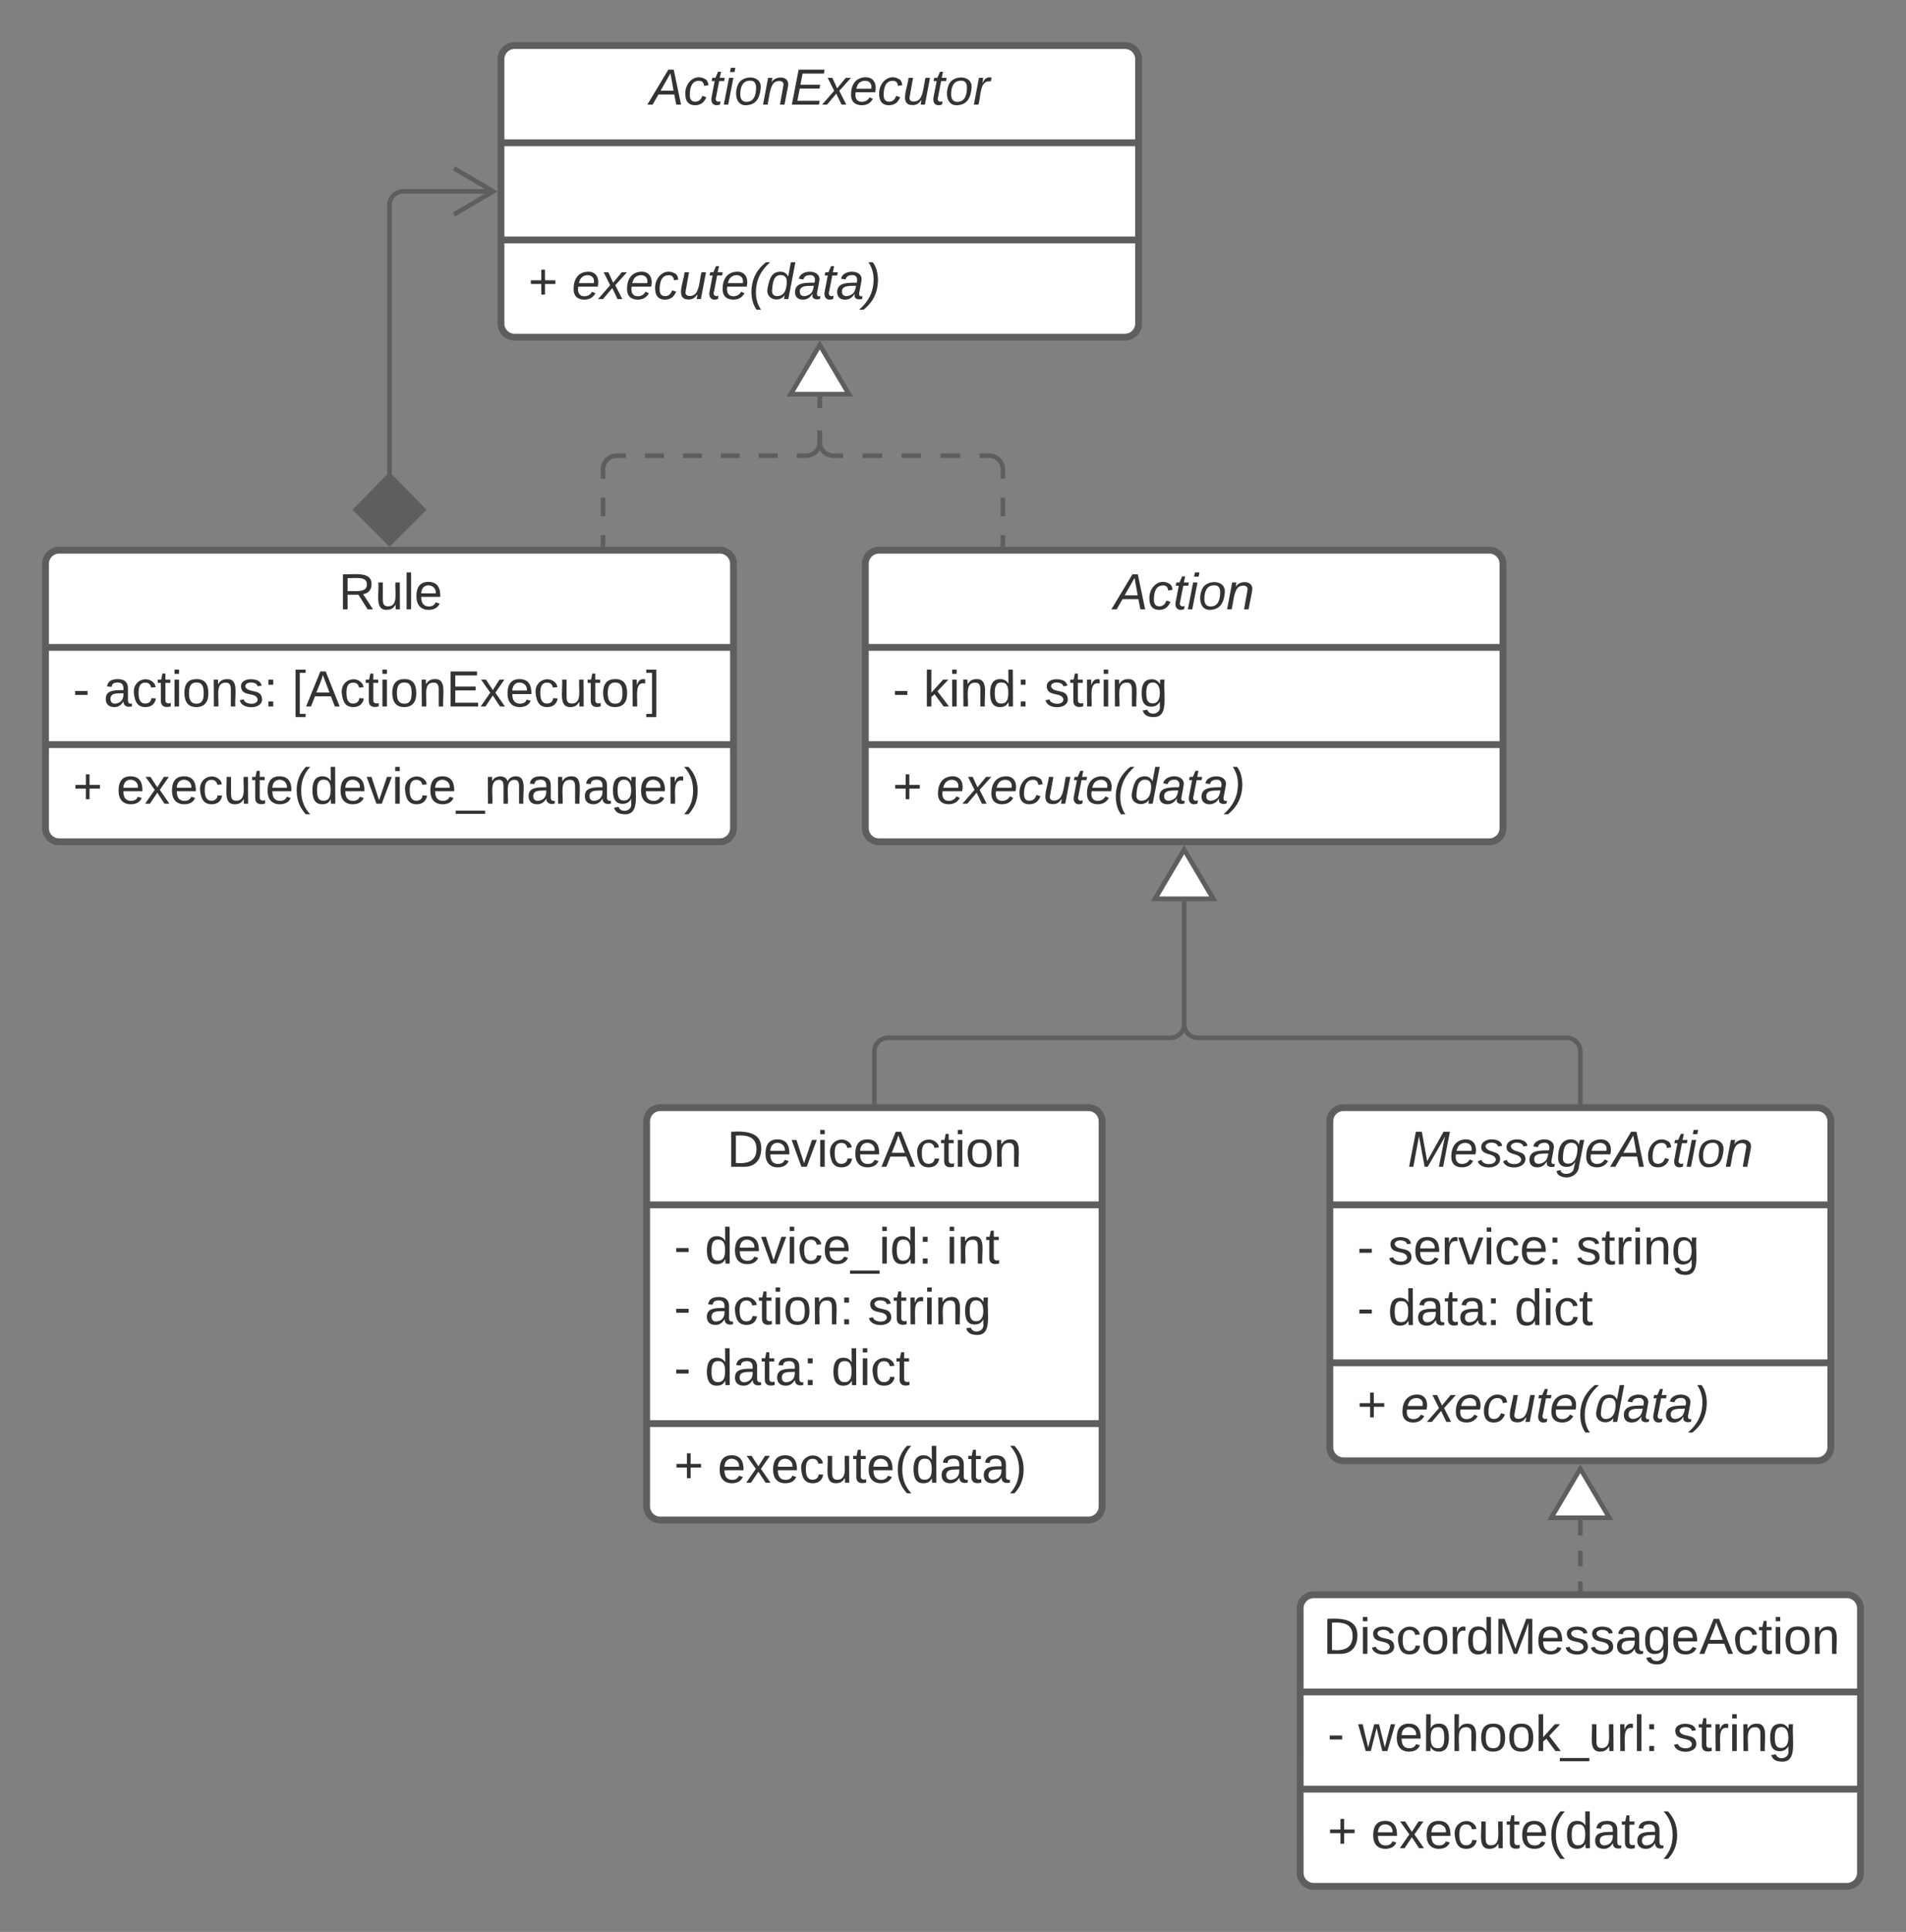 <svg xmlns="http://www.w3.org/2000/svg" xmlns:xlink="http://www.w3.org/1999/xlink" xmlns:lucid="lucid" width="836.98" height="848"><rect width="100%" height="100%" fill="#808080" stroke="none"/><g transform="translate(-113.51 -201.333)" lucid:page-tab-id="3wE2ehoZsM_D"><path d="M133.5 448.83a6 6 0 0 1 6-6h290.1a6 6 0 0 1 6 6v116a6 6 0 0 1-6 6H139.5a6 6 0 0 1-6-6z" stroke="#5e5e5e" stroke-width="3" fill="#fff"/><path d="M133.5 485.5h302.1m-302.1 42.67h302.1" stroke="#5e5e5e" stroke-width="3" fill="none"/><use xlink:href="#a" transform="matrix(1,0,0,1,141.51,450.833) translate(120.722 17.944)"/><use xlink:href="#b" transform="matrix(1,0,0,1,145.51,493.5) translate(0 17.944)"/><use xlink:href="#c" transform="matrix(1,0,0,1,145.51,493.5) translate(13.519 17.944)"/><use xlink:href="#d" transform="matrix(1,0,0,1,145.51,493.5) translate(96.173 17.944)"/><use xlink:href="#e" transform="matrix(1,0,0,1,145.51,536.167) translate(0 17.944)"/><use xlink:href="#f" transform="matrix(1,0,0,1,145.51,536.167) translate(19.136 17.944)"/><path d="M493.5 448.83a6 6 0 0 1 6-6h268a6 6 0 0 1 6 6v116a6 6 0 0 1-6 6h-268a6 6 0 0 1-6-6z" stroke="#5e5e5e" stroke-width="3" fill="#fff"/><path d="M493.5 485.5h280m-280 42.67h280" stroke="#5e5e5e" stroke-width="3" fill="none"/><use xlink:href="#g" transform="matrix(1,0,0,1,501.51,450.833) translate(101.167 17.944)"/><use xlink:href="#b" transform="matrix(1,0,0,1,505.51,493.5) translate(0 17.944)"/><use xlink:href="#h" transform="matrix(1,0,0,1,505.51,493.5) translate(13.519 17.944)"/><use xlink:href="#i" transform="matrix(1,0,0,1,505.51,493.5) translate(66.543 17.944)"/><use xlink:href="#j" transform="matrix(1,0,0,1,505.51,536.167) translate(0 17.944)"/><use xlink:href="#k" transform="matrix(1,0,0,1,505.51,536.167) translate(19.136 17.944)"/><path d="M397.47 693.53a6 6 0 0 1 6-6h188a6 6 0 0 1 6 6v169a6 6 0 0 1-6 6h-188a6 6 0 0 1-6-6z" stroke="#5e5e5e" stroke-width="3" fill="#fff"/><path d="M397.47 730.2h200m-200 96h200" stroke="#5e5e5e" stroke-width="3" fill="none"/><use xlink:href="#l" transform="matrix(1,0,0,1,405.469,695.534) translate(27.278 17.944)"/><use xlink:href="#b" transform="matrix(1,0,0,1,409.469,738.2) translate(0 17.778)"/><use xlink:href="#m" transform="matrix(1,0,0,1,409.469,738.2) translate(13.519 17.778)"/><use xlink:href="#n" transform="matrix(1,0,0,1,409.469,738.2) translate(119.568 17.778)"/><use xlink:href="#b" transform="matrix(1,0,0,1,409.469,738.2) translate(0 44.444)"/><use xlink:href="#o" transform="matrix(1,0,0,1,409.469,738.2) translate(13.519 44.444)"/><use xlink:href="#p" transform="matrix(1,0,0,1,409.469,738.2) translate(85.062 44.444)"/><use xlink:href="#b" transform="matrix(1,0,0,1,409.469,738.2) translate(0 71.111)"/><use xlink:href="#q" transform="matrix(1,0,0,1,409.469,738.2) translate(13.519 71.111)"/><use xlink:href="#r" transform="matrix(1,0,0,1,409.469,738.2) translate(69.074 71.111)"/><use xlink:href="#e" transform="matrix(1,0,0,1,409.469,834.2) translate(0 17.944)"/><use xlink:href="#s" transform="matrix(1,0,0,1,409.469,834.2) translate(19.136 17.944)"/><path d="M697.47 693.53a6 6 0 0 1 6-6h208a6 6 0 0 1 6 6v143a6 6 0 0 1-6 6h-208a6 6 0 0 1-6-6z" stroke="#5e5e5e" stroke-width="3" fill="#fff"/><path d="M697.47 730.2h220m-220 69.33h220" stroke="#5e5e5e" stroke-width="3" fill="none"/><use xlink:href="#t" transform="matrix(1,0,0,1,705.469,695.534) translate(26.136 17.944)"/><use xlink:href="#b" transform="matrix(1,0,0,1,709.469,738.2) translate(0 18.111)"/><use xlink:href="#u" transform="matrix(1,0,0,1,709.469,738.2) translate(13.519 18.111)"/><use xlink:href="#p" transform="matrix(1,0,0,1,709.469,738.2) translate(96.111 18.111)"/><use xlink:href="#b" transform="matrix(1,0,0,1,709.469,738.2) translate(0 44.778)"/><use xlink:href="#q" transform="matrix(1,0,0,1,709.469,738.2) translate(13.519 44.778)"/><use xlink:href="#r" transform="matrix(1,0,0,1,709.469,738.2) translate(69.074 44.778)"/><use xlink:href="#j" transform="matrix(1,0,0,1,709.469,807.534) translate(0 17.944)"/><use xlink:href="#k" transform="matrix(1,0,0,1,709.469,807.534) translate(19.136 17.944)"/><path d="M284.55 410.58V291.33a6 6 0 0 1 6-6h39.64" stroke="#5e5e5e" stroke-width="2" fill="none"/><path d="M284.55 439.92l-14.85-14.85 14.85-15.15 14.85 15.15z" stroke="#5e5e5e" stroke-width="2" fill="#5e5e5e"/><path d="M312.83 295.5l17.22-10.17-17.22-10.18M497.47 685.03v-22.16a6 6 0 0 1 6-6H627.5a6 6 0 0 0 6-6v-54.05" stroke="#5e5e5e" stroke-width="2" fill="none"/><path d="M498.47 686.03h-2V685h2z" stroke="#5e5e5e" stroke-width=".05" fill="#5e5e5e"/><path d="M633.5 574.3l12.74 21.52h-25.46z" stroke="#5e5e5e" stroke-width="2" fill="#fff"/><path d="M807.47 685.03v-22.16a6 6 0 0 0-6-6H639.5a6 6 0 0 1-6-6v-54.05" stroke="#5e5e5e" stroke-width="2" fill="none"/><path d="M808.47 686.03h-2V685h2z" stroke="#5e5e5e" stroke-width=".05" fill="#5e5e5e"/><path d="M633.5 574.3l12.74 21.52h-25.46z" stroke="#5e5e5e" stroke-width="2" fill="#fff"/><path d="M333.5 227.33a6 6 0 0 1 6-6h268a6 6 0 0 1 6 6v116a6 6 0 0 1-6 6h-268a6 6 0 0 1-6-6z" stroke="#5e5e5e" stroke-width="3" fill="#fff"/><path d="M333.5 264h280m-280 42.67h280" stroke="#5e5e5e" stroke-width="3" fill="none"/><g><use xlink:href="#v" transform="matrix(1,0,0,1,341.51,229.333) translate(57.37 17.944)"/></g><g><use xlink:href="#j" transform="matrix(1,0,0,1,345.51,314.667) translate(0 17.944)"/><use xlink:href="#k" transform="matrix(1,0,0,1,345.51,314.667) translate(19.136 17.944)"/></g><path d="M553.9 440.33v-4.12m0-8.24v-8.25m0-8.24v-4.13l-.06-.94-.22-.92-.36-.87-.5-.8-.6-.7-.72-.62-.8-.5-.87-.35-.92-.22-.94-.07h-4.26m-8.55 0h-8.56m-8.55 0h-8.56m-8.55 0h-8.56m-8.55 0h-4.3l-.93-.07-.9-.22-.88-.36-.82-.5-.7-.6-.62-.72-.5-.8-.36-.87-.22-.93-.07-.94v-5m0-10v-5" stroke="#5e5e5e" stroke-width="2" fill="none"/><path d="M554.9 441.33h-2v-1.02h2z" stroke="#5e5e5e" stroke-width=".05" fill="#5e5e5e"/><path d="M473.5 352.8l12.74 21.52h-25.46z" stroke="#5e5e5e" stroke-width="2" fill="#fff"/><path d="M378.3 440.33v-4.12m0-8.24v-8.25m0-8.24v-4.13l.06-.94.22-.92.36-.87.5-.8.6-.7.72-.62.8-.5.87-.35.92-.22.94-.07h4.15m8.32 0h8.32m8.3 0h8.34m8.32 0h8.32m8.32 0h8.33m8.32 0h4.16l.95-.07.92-.22.86-.36.8-.5.72-.6.62-.72.5-.8.35-.87.22-.93.07-.94v-5m0-10v-5" stroke="#5e5e5e" stroke-width="2" fill="none"/><path d="M379.3 441.33h-2v-1.02h2z" stroke="#5e5e5e" stroke-width=".05" fill="#5e5e5e"/><path d="M473.5 352.8l12.74 21.52h-25.46z" stroke="#5e5e5e" stroke-width="2" fill="#fff"/><path d="M684.45 907.33a6 6 0 0 1 6-6H924.5a6 6 0 0 1 6 6v116a6 6 0 0 1-6 6H690.44a6 6 0 0 1-6-6z" stroke="#5e5e5e" stroke-width="3" fill="#fff"/><path d="M684.45 944H930.5m-246.05 42.67H930.5" stroke="#5e5e5e" stroke-width="3" fill="none"/><g><use xlink:href="#w" transform="matrix(1,0,0,1,692.448,909.333) translate(2.074 17.944)"/></g><g><use xlink:href="#b" transform="matrix(1,0,0,1,696.448,952) translate(0 17.944)"/><use xlink:href="#x" transform="matrix(1,0,0,1,696.448,952) translate(13.519 17.944)"/><use xlink:href="#i" transform="matrix(1,0,0,1,696.448,952) translate(151.605 17.944)"/></g><g><use xlink:href="#j" transform="matrix(1,0,0,1,696.448,994.667) translate(0 17.944)"/><use xlink:href="#y" transform="matrix(1,0,0,1,696.448,994.667) translate(19.136 17.944)"/></g><path d="M807.47 898.83v-3.36m0-6.72v-6.73m0-6.72v-6.77" stroke="#5e5e5e" stroke-width="2" fill="none"/><path d="M808.47 899.83h-2v-1.02h2z" stroke="#5e5e5e" stroke-width=".05" fill="#5e5e5e"/><path d="M807.47 846l12.73 21.52h-25.46z" stroke="#5e5e5e" stroke-width="2" fill="#fff"/><defs><path fill="#333" d="M233-177c-1 41-23 64-60 70L243 0h-38l-65-103H63V0H30v-248c88 3 205-21 203 71zM63-129c60-2 137 13 137-47 0-61-80-42-137-45v92" id="z"/><path fill="#333" d="M84 4C-5 8 30-112 23-190h32v120c0 31 7 50 39 49 72-2 45-101 50-169h31l1 190h-30c-1-10 1-25-2-33-11 22-28 36-60 37" id="A"/><path fill="#333" d="M24 0v-261h32V0H24" id="B"/><path fill="#333" d="M100-194c63 0 86 42 84 106H49c0 40 14 67 53 68 26 1 43-12 49-29l28 8c-11 28-37 45-77 45C44 4 14-33 15-96c1-61 26-98 85-98zm52 81c6-60-76-77-97-28-3 7-6 17-6 28h103" id="C"/><g id="a"><use transform="matrix(0.062,0,0,0.062,0,0)" xlink:href="#z"/><use transform="matrix(0.062,0,0,0.062,15.988,0)" xlink:href="#A"/><use transform="matrix(0.062,0,0,0.062,28.333,0)" xlink:href="#B"/><use transform="matrix(0.062,0,0,0.062,33.21,0)" xlink:href="#C"/></g><path fill="#333" d="M16-82v-28h88v28H16" id="D"/><use transform="matrix(0.062,0,0,0.062,0,0)" xlink:href="#D" id="b"/><path fill="#333" d="M141-36C126-15 110 5 73 4 37 3 15-17 15-53c-1-64 63-63 125-63 3-35-9-54-41-54-24 1-41 7-42 31l-33-3c5-37 33-52 76-52 45 0 72 20 72 64v82c-1 20 7 32 28 27v20c-31 9-61-2-59-35zM48-53c0 20 12 33 32 33 41-3 63-29 60-74-43 2-92-5-92 41" id="E"/><path fill="#333" d="M96-169c-40 0-48 33-48 73s9 75 48 75c24 0 41-14 43-38l32 2c-6 37-31 61-74 61-59 0-76-41-82-99-10-93 101-131 147-64 4 7 5 14 7 22l-32 3c-4-21-16-35-41-35" id="F"/><path fill="#333" d="M59-47c-2 24 18 29 38 22v24C64 9 27 4 27-40v-127H5v-23h24l9-43h21v43h35v23H59v120" id="G"/><path fill="#333" d="M24-231v-30h32v30H24zM24 0v-190h32V0H24" id="H"/><path fill="#333" d="M100-194c62-1 85 37 85 99 1 63-27 99-86 99S16-35 15-95c0-66 28-99 85-99zM99-20c44 1 53-31 53-75 0-43-8-75-51-75s-53 32-53 75 10 74 51 75" id="I"/><path fill="#333" d="M117-194c89-4 53 116 60 194h-32v-121c0-31-8-49-39-48C34-167 62-67 57 0H25l-1-190h30c1 10-1 24 2 32 11-22 29-35 61-36" id="J"/><path fill="#333" d="M135-143c-3-34-86-38-87 0 15 53 115 12 119 90S17 21 10-45l28-5c4 36 97 45 98 0-10-56-113-15-118-90-4-57 82-63 122-42 12 7 21 19 24 35" id="K"/><path fill="#333" d="M33-154v-36h34v36H33zM33 0v-36h34V0H33" id="L"/><g id="c"><use transform="matrix(0.062,0,0,0.062,0,0)" xlink:href="#E"/><use transform="matrix(0.062,0,0,0.062,12.346,0)" xlink:href="#F"/><use transform="matrix(0.062,0,0,0.062,23.457,0)" xlink:href="#G"/><use transform="matrix(0.062,0,0,0.062,29.63,0)" xlink:href="#H"/><use transform="matrix(0.062,0,0,0.062,34.506,0)" xlink:href="#I"/><use transform="matrix(0.062,0,0,0.062,46.852,0)" xlink:href="#J"/><use transform="matrix(0.062,0,0,0.062,59.198,0)" xlink:href="#K"/><use transform="matrix(0.062,0,0,0.062,70.309,0)" xlink:href="#L"/></g><path fill="#333" d="M26 75v-336h71v23H56V52h41v23H26" id="M"/><path fill="#333" d="M205 0l-28-72H64L36 0H1l101-248h38L239 0h-34zm-38-99l-47-123c-12 45-31 82-46 123h93" id="N"/><path fill="#333" d="M30 0v-248h187v28H63v79h144v27H63v87h162V0H30" id="O"/><path fill="#333" d="M141 0L90-78 38 0H4l68-98-65-92h35l48 74 47-74h35l-64 92 68 98h-35" id="P"/><path fill="#333" d="M114-163C36-179 61-72 57 0H25l-1-190h30c1 12-1 29 2 39 6-27 23-49 58-41v29" id="Q"/><path fill="#333" d="M3 75V52h41v-290H3v-23h71V75H3" id="R"/><g id="d"><use transform="matrix(0.062,0,0,0.062,0,0)" xlink:href="#M"/><use transform="matrix(0.062,0,0,0.062,6.173,0)" xlink:href="#N"/><use transform="matrix(0.062,0,0,0.062,20.988,0)" xlink:href="#F"/><use transform="matrix(0.062,0,0,0.062,32.099,0)" xlink:href="#G"/><use transform="matrix(0.062,0,0,0.062,38.272,0)" xlink:href="#H"/><use transform="matrix(0.062,0,0,0.062,43.148,0)" xlink:href="#I"/><use transform="matrix(0.062,0,0,0.062,55.494,0)" xlink:href="#J"/><use transform="matrix(0.062,0,0,0.062,67.84,0)" xlink:href="#O"/><use transform="matrix(0.062,0,0,0.062,82.654,0)" xlink:href="#P"/><use transform="matrix(0.062,0,0,0.062,93.765,0)" xlink:href="#C"/><use transform="matrix(0.062,0,0,0.062,106.111,0)" xlink:href="#F"/><use transform="matrix(0.062,0,0,0.062,117.222,0)" xlink:href="#A"/><use transform="matrix(0.062,0,0,0.062,129.568,0)" xlink:href="#G"/><use transform="matrix(0.062,0,0,0.062,135.741,0)" xlink:href="#I"/><use transform="matrix(0.062,0,0,0.062,148.086,0)" xlink:href="#Q"/><use transform="matrix(0.062,0,0,0.062,155.432,0)" xlink:href="#R"/></g><path fill="#333" d="M118-107v75H92v-75H18v-26h74v-75h26v75h74v26h-74" id="S"/><use transform="matrix(0.062,0,0,0.062,0,0)" xlink:href="#S" id="e"/><path fill="#333" d="M87 75C49 33 22-17 22-94c0-76 28-126 65-167h31c-38 41-64 92-64 168S80 34 118 75H87" id="T"/><path fill="#333" d="M85-194c31 0 48 13 60 33l-1-100h32l1 261h-30c-2-10 0-23-3-31C134-8 116 4 85 4 32 4 16-35 15-94c0-66 23-100 70-100zm9 24c-40 0-46 34-46 75 0 40 6 74 45 74 42 0 51-32 51-76 0-42-9-74-50-73" id="U"/><path fill="#333" d="M108 0H70L1-190h34L89-25l56-165h34" id="V"/><path fill="#333" d="M-5 72V49h209v23H-5" id="W"/><path fill="#333" d="M210-169c-67 3-38 105-44 169h-31v-121c0-29-5-50-35-48C34-165 62-65 56 0H25l-1-190h30c1 10-1 24 2 32 10-44 99-50 107 0 11-21 27-35 58-36 85-2 47 119 55 194h-31v-121c0-29-5-49-35-48" id="X"/><path fill="#333" d="M177-190C167-65 218 103 67 71c-23-6-38-20-44-43l32-5c15 47 100 32 89-28v-30C133-14 115 1 83 1 29 1 15-40 15-95c0-56 16-97 71-98 29-1 48 16 59 35 1-10 0-23 2-32h30zM94-22c36 0 50-32 50-73 0-42-14-75-50-75-39 0-46 34-46 75s6 73 46 73" id="Y"/><path fill="#333" d="M33-261c38 41 65 92 65 168S71 34 33 75H2C39 34 66-17 66-93S39-220 2-261h31" id="Z"/><g id="f"><use transform="matrix(0.062,0,0,0.062,0,0)" xlink:href="#C"/><use transform="matrix(0.062,0,0,0.062,12.346,0)" xlink:href="#P"/><use transform="matrix(0.062,0,0,0.062,23.457,0)" xlink:href="#C"/><use transform="matrix(0.062,0,0,0.062,35.802,0)" xlink:href="#F"/><use transform="matrix(0.062,0,0,0.062,46.914,0)" xlink:href="#A"/><use transform="matrix(0.062,0,0,0.062,59.259,0)" xlink:href="#G"/><use transform="matrix(0.062,0,0,0.062,65.432,0)" xlink:href="#C"/><use transform="matrix(0.062,0,0,0.062,77.778,0)" xlink:href="#T"/><use transform="matrix(0.062,0,0,0.062,85.123,0)" xlink:href="#U"/><use transform="matrix(0.062,0,0,0.062,97.469,0)" xlink:href="#C"/><use transform="matrix(0.062,0,0,0.062,109.815,0)" xlink:href="#V"/><use transform="matrix(0.062,0,0,0.062,120.926,0)" xlink:href="#H"/><use transform="matrix(0.062,0,0,0.062,125.802,0)" xlink:href="#F"/><use transform="matrix(0.062,0,0,0.062,136.914,0)" xlink:href="#C"/><use transform="matrix(0.062,0,0,0.062,149.259,0)" xlink:href="#W"/><use transform="matrix(0.062,0,0,0.062,161.605,0)" xlink:href="#X"/><use transform="matrix(0.062,0,0,0.062,180.062,0)" xlink:href="#E"/><use transform="matrix(0.062,0,0,0.062,192.407,0)" xlink:href="#J"/><use transform="matrix(0.062,0,0,0.062,204.753,0)" xlink:href="#E"/><use transform="matrix(0.062,0,0,0.062,217.099,0)" xlink:href="#Y"/><use transform="matrix(0.062,0,0,0.062,229.444,0)" xlink:href="#C"/><use transform="matrix(0.062,0,0,0.062,241.79,0)" xlink:href="#Q"/><use transform="matrix(0.062,0,0,0.062,249.136,0)" xlink:href="#Z"/></g><path fill="#333" d="M187 0l-14-72H61L19 0h-37l149-248h38L221 0h-34zm-19-99l-22-123L76-99h92" id="aa"/><path fill="#333" d="M44-68c0 29 11 47 38 47 30 0 42-19 51-41l28 9C148-21 126 4 82 4 31 4 10-29 12-85c3-77 74-140 146-93 12 8 15 23 18 40l-31 5c-1-22-13-36-36-36-52 0-65 49-65 101" id="ab"/><path fill="#333" d="M51-54c-9 22 5 41 31 30L79-1C43 14 10-4 19-52l22-115H19l5-23h22l19-43h21l-9 43h35l-4 23H73" id="ac"/><path fill="#333" d="M50-231l6-30h32l-6 30H50zM6 0l37-190h31L37 0H6" id="ad"/><path fill="#333" d="M30-147c31-64 166-65 159 27C183-49 158 1 86 4 9 8 1-88 30-147zM88-20c53 0 68-48 68-100 0-31-11-51-44-50-52 1-68 46-68 97 0 32 13 53 44 53" id="ae"/><path fill="#333" d="M67-158c22-48 132-52 116 29L158 0h-32l25-140c3-38-53-32-70-12C52-117 51-52 38 0H6l36-190h30" id="af"/><g id="g"><use transform="matrix(0.062,0,0,0.062,0,0)" xlink:href="#aa"/><use transform="matrix(0.062,0,0,0.062,14.815,0)" xlink:href="#ab"/><use transform="matrix(0.062,0,0,0.062,25.926,0)" xlink:href="#ac"/><use transform="matrix(0.062,0,0,0.062,32.099,0)" xlink:href="#ad"/><use transform="matrix(0.062,0,0,0.062,36.975,0)" xlink:href="#ae"/><use transform="matrix(0.062,0,0,0.062,49.321,0)" xlink:href="#af"/></g><path fill="#333" d="M143 0L79-87 56-68V0H24v-261h32v163l83-92h37l-77 82L181 0h-38" id="ag"/><g id="h"><use transform="matrix(0.062,0,0,0.062,0,0)" xlink:href="#ag"/><use transform="matrix(0.062,0,0,0.062,11.111,0)" xlink:href="#H"/><use transform="matrix(0.062,0,0,0.062,15.988,0)" xlink:href="#J"/><use transform="matrix(0.062,0,0,0.062,28.333,0)" xlink:href="#U"/><use transform="matrix(0.062,0,0,0.062,40.679,0)" xlink:href="#L"/></g><g id="i"><use transform="matrix(0.062,0,0,0.062,0,0)" xlink:href="#K"/><use transform="matrix(0.062,0,0,0.062,11.111,0)" xlink:href="#G"/><use transform="matrix(0.062,0,0,0.062,17.284,0)" xlink:href="#Q"/><use transform="matrix(0.062,0,0,0.062,24.63,0)" xlink:href="#H"/><use transform="matrix(0.062,0,0,0.062,29.506,0)" xlink:href="#J"/><use transform="matrix(0.062,0,0,0.062,41.852,0)" xlink:href="#Y"/></g><use transform="matrix(0.062,0,0,0.062,0,0)" xlink:href="#S" id="j"/><path fill="#333" d="M111-194c62-3 86 47 72 106H45c-7 38 6 69 45 68 27-1 43-14 53-32l24 11C152-15 129 4 87 4 38 3 12-23 12-71c0-70 32-119 99-123zm44 81c14-66-71-72-95-28-4 8-8 17-11 28h106" id="ah"/><path fill="#333" d="M124 0L87-78 21 0h-35l86-98-46-92h33l34 74 61-74h37l-83 92 50 98h-34" id="ai"/><path fill="#333" d="M67 3c-93-2-31-127-26-193h32L48-50c-3 39 53 32 70 12 30-34 30-101 43-152h32L157 0h-30c1-10 6-24 4-33-14 20-29 37-64 36" id="aj"/><path fill="#333" d="M17-49c1-102 45-165 103-212h30C92-210 49-145 49-46 49 4 63 43 85 75H54C30 43 18 2 17-49" id="ak"/><path fill="#333" d="M133-28C103 26-5 8 13-77c13-62 24-115 90-117 29-1 46 15 56 35l19-102h32L160 0h-30zM45-64c-2 27 10 43 35 43 54-1 69-50 69-103 0-29-15-46-42-46-53-1-58 58-62 106" id="al"/><path fill="#333" d="M165-48c-4 18 1 34 23 27l-3 20c-29 8-62 0-52-35h-2C116-14 99 4 63 4 30 4 8-16 8-49c0-68 71-67 138-67 10-26 0-56-31-54-26 1-42 9-47 31l-32-5c8-67 160-71 144 15-5 28-9 54-15 81zM42-50c3 52 80 24 89-6 7-12 7-24 11-38-47 1-103-4-100 44" id="am"/><path fill="#333" d="M98-137C97-35 54 29-4 75h-31C23 23 67-41 67-140c0-50-15-89-37-121h31c24 32 36 73 37 124" id="an"/><g id="k"><use transform="matrix(0.062,0,0,0.062,0,0)" xlink:href="#ah"/><use transform="matrix(0.062,0,0,0.062,12.346,0)" xlink:href="#ai"/><use transform="matrix(0.062,0,0,0.062,23.457,0)" xlink:href="#ah"/><use transform="matrix(0.062,0,0,0.062,35.802,0)" xlink:href="#ab"/><use transform="matrix(0.062,0,0,0.062,46.914,0)" xlink:href="#aj"/><use transform="matrix(0.062,0,0,0.062,59.259,0)" xlink:href="#ac"/><use transform="matrix(0.062,0,0,0.062,65.432,0)" xlink:href="#ah"/><use transform="matrix(0.062,0,0,0.062,77.778,0)" xlink:href="#ak"/><use transform="matrix(0.062,0,0,0.062,85.123,0)" xlink:href="#al"/><use transform="matrix(0.062,0,0,0.062,97.469,0)" xlink:href="#am"/><use transform="matrix(0.062,0,0,0.062,109.815,0)" xlink:href="#ac"/><use transform="matrix(0.062,0,0,0.062,115.988,0)" xlink:href="#am"/><use transform="matrix(0.062,0,0,0.062,128.333,0)" xlink:href="#an"/></g><path fill="#333" d="M30-248c118-7 216 8 213 122C240-48 200 0 122 0H30v-248zM63-27c89 8 146-16 146-99s-60-101-146-95v194" id="ao"/><g id="l"><use transform="matrix(0.062,0,0,0.062,0,0)" xlink:href="#ao"/><use transform="matrix(0.062,0,0,0.062,15.988,0)" xlink:href="#C"/><use transform="matrix(0.062,0,0,0.062,28.333,0)" xlink:href="#V"/><use transform="matrix(0.062,0,0,0.062,39.444,0)" xlink:href="#H"/><use transform="matrix(0.062,0,0,0.062,44.321,0)" xlink:href="#F"/><use transform="matrix(0.062,0,0,0.062,55.432,0)" xlink:href="#C"/><use transform="matrix(0.062,0,0,0.062,67.778,0)" xlink:href="#N"/><use transform="matrix(0.062,0,0,0.062,82.593,0)" xlink:href="#F"/><use transform="matrix(0.062,0,0,0.062,93.704,0)" xlink:href="#G"/><use transform="matrix(0.062,0,0,0.062,99.877,0)" xlink:href="#H"/><use transform="matrix(0.062,0,0,0.062,104.753,0)" xlink:href="#I"/><use transform="matrix(0.062,0,0,0.062,117.099,0)" xlink:href="#J"/></g><g id="m"><use transform="matrix(0.062,0,0,0.062,0,0)" xlink:href="#U"/><use transform="matrix(0.062,0,0,0.062,12.346,0)" xlink:href="#C"/><use transform="matrix(0.062,0,0,0.062,24.691,0)" xlink:href="#V"/><use transform="matrix(0.062,0,0,0.062,35.802,0)" xlink:href="#H"/><use transform="matrix(0.062,0,0,0.062,40.679,0)" xlink:href="#F"/><use transform="matrix(0.062,0,0,0.062,51.79,0)" xlink:href="#C"/><use transform="matrix(0.062,0,0,0.062,64.136,0)" xlink:href="#W"/><use transform="matrix(0.062,0,0,0.062,76.481,0)" xlink:href="#H"/><use transform="matrix(0.062,0,0,0.062,81.358,0)" xlink:href="#U"/><use transform="matrix(0.062,0,0,0.062,93.704,0)" xlink:href="#L"/></g><g id="n"><use transform="matrix(0.062,0,0,0.062,0,0)" xlink:href="#H"/><use transform="matrix(0.062,0,0,0.062,4.877,0)" xlink:href="#J"/><use transform="matrix(0.062,0,0,0.062,17.222,0)" xlink:href="#G"/></g><g id="o"><use transform="matrix(0.062,0,0,0.062,0,0)" xlink:href="#E"/><use transform="matrix(0.062,0,0,0.062,12.346,0)" xlink:href="#F"/><use transform="matrix(0.062,0,0,0.062,23.457,0)" xlink:href="#G"/><use transform="matrix(0.062,0,0,0.062,29.63,0)" xlink:href="#H"/><use transform="matrix(0.062,0,0,0.062,34.506,0)" xlink:href="#I"/><use transform="matrix(0.062,0,0,0.062,46.852,0)" xlink:href="#J"/><use transform="matrix(0.062,0,0,0.062,59.198,0)" xlink:href="#L"/></g><g id="p"><use transform="matrix(0.062,0,0,0.062,0,0)" xlink:href="#K"/><use transform="matrix(0.062,0,0,0.062,11.111,0)" xlink:href="#G"/><use transform="matrix(0.062,0,0,0.062,17.284,0)" xlink:href="#Q"/><use transform="matrix(0.062,0,0,0.062,24.63,0)" xlink:href="#H"/><use transform="matrix(0.062,0,0,0.062,29.506,0)" xlink:href="#J"/><use transform="matrix(0.062,0,0,0.062,41.852,0)" xlink:href="#Y"/></g><g id="q"><use transform="matrix(0.062,0,0,0.062,0,0)" xlink:href="#U"/><use transform="matrix(0.062,0,0,0.062,12.346,0)" xlink:href="#E"/><use transform="matrix(0.062,0,0,0.062,24.691,0)" xlink:href="#G"/><use transform="matrix(0.062,0,0,0.062,30.864,0)" xlink:href="#E"/><use transform="matrix(0.062,0,0,0.062,43.21,0)" xlink:href="#L"/></g><g id="r"><use transform="matrix(0.062,0,0,0.062,0,0)" xlink:href="#U"/><use transform="matrix(0.062,0,0,0.062,12.346,0)" xlink:href="#H"/><use transform="matrix(0.062,0,0,0.062,17.222,0)" xlink:href="#F"/><use transform="matrix(0.062,0,0,0.062,28.333,0)" xlink:href="#G"/></g><g id="s"><use transform="matrix(0.062,0,0,0.062,0,0)" xlink:href="#C"/><use transform="matrix(0.062,0,0,0.062,12.346,0)" xlink:href="#P"/><use transform="matrix(0.062,0,0,0.062,23.457,0)" xlink:href="#C"/><use transform="matrix(0.062,0,0,0.062,35.802,0)" xlink:href="#F"/><use transform="matrix(0.062,0,0,0.062,46.914,0)" xlink:href="#A"/><use transform="matrix(0.062,0,0,0.062,59.259,0)" xlink:href="#G"/><use transform="matrix(0.062,0,0,0.062,65.432,0)" xlink:href="#C"/><use transform="matrix(0.062,0,0,0.062,77.778,0)" xlink:href="#T"/><use transform="matrix(0.062,0,0,0.062,85.123,0)" xlink:href="#U"/><use transform="matrix(0.062,0,0,0.062,97.469,0)" xlink:href="#E"/><use transform="matrix(0.062,0,0,0.062,109.815,0)" xlink:href="#G"/><use transform="matrix(0.062,0,0,0.062,115.988,0)" xlink:href="#E"/><use transform="matrix(0.062,0,0,0.062,128.333,0)" xlink:href="#Z"/></g><path fill="#333" d="M222 0l43-216c-8 16-17 34-26 49L143 0h-22L81-216 41 0H11l48-248h42l38 208 116-208h45L252 0h-30" id="ap"/><path fill="#333" d="M55-144c13 50 104 24 104 88C159 21 15 23 1-39l26-10c6 40 102 42 102-4-13-50-104-23-104-87 0-71 143-71 148-8l-29 4c-5-35-85-37-89 0" id="aq"/><path fill="#333" d="M103-194c29 0 47 14 56 36 2-11 5-23 8-32h30L160-5C157 61 82 97 21 62 9 55 4 45 1 30l28-7c7 42 83 31 92-3 4-16 9-38 13-55-13 20-29 36-62 36-40 0-60-25-60-64 0-71 23-131 91-131zm4 24c-53 0-58 54-61 104-2 27 10 44 36 44 49 0 65-50 67-102 1-29-15-46-42-46" id="ar"/><g id="t"><use transform="matrix(0.062,0,0,0.062,0,0)" xlink:href="#ap"/><use transform="matrix(0.062,0,0,0.062,18.457,0)" xlink:href="#ah"/><use transform="matrix(0.062,0,0,0.062,30.802,0)" xlink:href="#aq"/><use transform="matrix(0.062,0,0,0.062,41.914,0)" xlink:href="#aq"/><use transform="matrix(0.062,0,0,0.062,53.025,0)" xlink:href="#am"/><use transform="matrix(0.062,0,0,0.062,65.37,0)" xlink:href="#ar"/><use transform="matrix(0.062,0,0,0.062,77.716,0)" xlink:href="#ah"/><use transform="matrix(0.062,0,0,0.062,90.062,0)" xlink:href="#aa"/><use transform="matrix(0.062,0,0,0.062,104.877,0)" xlink:href="#ab"/><use transform="matrix(0.062,0,0,0.062,115.988,0)" xlink:href="#ac"/><use transform="matrix(0.062,0,0,0.062,122.16,0)" xlink:href="#ad"/><use transform="matrix(0.062,0,0,0.062,127.037,0)" xlink:href="#ae"/><use transform="matrix(0.062,0,0,0.062,139.383,0)" xlink:href="#af"/></g><g id="u"><use transform="matrix(0.062,0,0,0.062,0,0)" xlink:href="#K"/><use transform="matrix(0.062,0,0,0.062,11.111,0)" xlink:href="#C"/><use transform="matrix(0.062,0,0,0.062,23.457,0)" xlink:href="#Q"/><use transform="matrix(0.062,0,0,0.062,30.802,0)" xlink:href="#V"/><use transform="matrix(0.062,0,0,0.062,41.914,0)" xlink:href="#H"/><use transform="matrix(0.062,0,0,0.062,46.79,0)" xlink:href="#F"/><use transform="matrix(0.062,0,0,0.062,57.901,0)" xlink:href="#C"/><use transform="matrix(0.062,0,0,0.062,70.247,0)" xlink:href="#L"/></g><path fill="#333" d="M11 0l48-248h184l-5 28H87l-15 79h140l-5 27H67L50-27h158l-5 27H11" id="as"/><path fill="#333" d="M66-151c12-25 30-51 66-40l-6 26C45-176 58-65 38 0H6l36-190h30" id="at"/><g id="v"><use transform="matrix(0.062,0,0,0.062,0,0)" xlink:href="#aa"/><use transform="matrix(0.062,0,0,0.062,14.815,0)" xlink:href="#ab"/><use transform="matrix(0.062,0,0,0.062,25.926,0)" xlink:href="#ac"/><use transform="matrix(0.062,0,0,0.062,32.099,0)" xlink:href="#ad"/><use transform="matrix(0.062,0,0,0.062,36.975,0)" xlink:href="#ae"/><use transform="matrix(0.062,0,0,0.062,49.321,0)" xlink:href="#af"/><use transform="matrix(0.062,0,0,0.062,61.667,0)" xlink:href="#as"/><use transform="matrix(0.062,0,0,0.062,76.481,0)" xlink:href="#ai"/><use transform="matrix(0.062,0,0,0.062,87.593,0)" xlink:href="#ah"/><use transform="matrix(0.062,0,0,0.062,99.938,0)" xlink:href="#ab"/><use transform="matrix(0.062,0,0,0.062,111.049,0)" xlink:href="#aj"/><use transform="matrix(0.062,0,0,0.062,123.395,0)" xlink:href="#ac"/><use transform="matrix(0.062,0,0,0.062,129.568,0)" xlink:href="#ae"/><use transform="matrix(0.062,0,0,0.062,141.914,0)" xlink:href="#at"/></g><path fill="#333" d="M240 0l2-218c-23 76-54 145-80 218h-23L58-218 59 0H30v-248h44l77 211c21-75 51-140 76-211h43V0h-30" id="au"/><g id="w"><use transform="matrix(0.062,0,0,0.062,0,0)" xlink:href="#ao"/><use transform="matrix(0.062,0,0,0.062,15.988,0)" xlink:href="#H"/><use transform="matrix(0.062,0,0,0.062,20.864,0)" xlink:href="#K"/><use transform="matrix(0.062,0,0,0.062,31.975,0)" xlink:href="#F"/><use transform="matrix(0.062,0,0,0.062,43.086,0)" xlink:href="#I"/><use transform="matrix(0.062,0,0,0.062,55.432,0)" xlink:href="#Q"/><use transform="matrix(0.062,0,0,0.062,62.778,0)" xlink:href="#U"/><use transform="matrix(0.062,0,0,0.062,75.123,0)" xlink:href="#au"/><use transform="matrix(0.062,0,0,0.062,93.58,0)" xlink:href="#C"/><use transform="matrix(0.062,0,0,0.062,105.926,0)" xlink:href="#K"/><use transform="matrix(0.062,0,0,0.062,117.037,0)" xlink:href="#K"/><use transform="matrix(0.062,0,0,0.062,128.148,0)" xlink:href="#E"/><use transform="matrix(0.062,0,0,0.062,140.494,0)" xlink:href="#Y"/><use transform="matrix(0.062,0,0,0.062,152.84,0)" xlink:href="#C"/><use transform="matrix(0.062,0,0,0.062,165.185,0)" xlink:href="#N"/><use transform="matrix(0.062,0,0,0.062,180,0)" xlink:href="#F"/><use transform="matrix(0.062,0,0,0.062,191.111,0)" xlink:href="#G"/><use transform="matrix(0.062,0,0,0.062,197.284,0)" xlink:href="#H"/><use transform="matrix(0.062,0,0,0.062,202.16,0)" xlink:href="#I"/><use transform="matrix(0.062,0,0,0.062,214.506,0)" xlink:href="#J"/></g><path fill="#333" d="M206 0h-36l-40-164L89 0H53L-1-190h32L70-26l43-164h34l41 164 42-164h31" id="av"/><path fill="#333" d="M115-194c53 0 69 39 70 98 0 66-23 100-70 100C84 3 66-7 56-30L54 0H23l1-261h32v101c10-23 28-34 59-34zm-8 174c40 0 45-34 45-75 0-40-5-75-45-74-42 0-51 32-51 76 0 43 10 73 51 73" id="aw"/><path fill="#333" d="M106-169C34-169 62-67 57 0H25v-261h32l-1 103c12-21 28-36 61-36 89 0 53 116 60 194h-32v-121c2-32-8-49-39-48" id="ax"/><g id="x"><use transform="matrix(0.062,0,0,0.062,0,0)" xlink:href="#av"/><use transform="matrix(0.062,0,0,0.062,15.988,0)" xlink:href="#C"/><use transform="matrix(0.062,0,0,0.062,28.333,0)" xlink:href="#aw"/><use transform="matrix(0.062,0,0,0.062,40.679,0)" xlink:href="#ax"/><use transform="matrix(0.062,0,0,0.062,53.025,0)" xlink:href="#I"/><use transform="matrix(0.062,0,0,0.062,65.37,0)" xlink:href="#I"/><use transform="matrix(0.062,0,0,0.062,77.716,0)" xlink:href="#ag"/><use transform="matrix(0.062,0,0,0.062,88.827,0)" xlink:href="#W"/><use transform="matrix(0.062,0,0,0.062,101.173,0)" xlink:href="#A"/><use transform="matrix(0.062,0,0,0.062,113.519,0)" xlink:href="#Q"/><use transform="matrix(0.062,0,0,0.062,120.864,0)" xlink:href="#B"/><use transform="matrix(0.062,0,0,0.062,125.741,0)" xlink:href="#L"/></g><g id="y"><use transform="matrix(0.062,0,0,0.062,0,0)" xlink:href="#C"/><use transform="matrix(0.062,0,0,0.062,12.346,0)" xlink:href="#P"/><use transform="matrix(0.062,0,0,0.062,23.457,0)" xlink:href="#C"/><use transform="matrix(0.062,0,0,0.062,35.802,0)" xlink:href="#F"/><use transform="matrix(0.062,0,0,0.062,46.914,0)" xlink:href="#A"/><use transform="matrix(0.062,0,0,0.062,59.259,0)" xlink:href="#G"/><use transform="matrix(0.062,0,0,0.062,65.432,0)" xlink:href="#C"/><use transform="matrix(0.062,0,0,0.062,77.778,0)" xlink:href="#T"/><use transform="matrix(0.062,0,0,0.062,85.123,0)" xlink:href="#U"/><use transform="matrix(0.062,0,0,0.062,97.469,0)" xlink:href="#E"/><use transform="matrix(0.062,0,0,0.062,109.815,0)" xlink:href="#G"/><use transform="matrix(0.062,0,0,0.062,115.988,0)" xlink:href="#E"/><use transform="matrix(0.062,0,0,0.062,128.333,0)" xlink:href="#Z"/></g></defs></g></svg>
